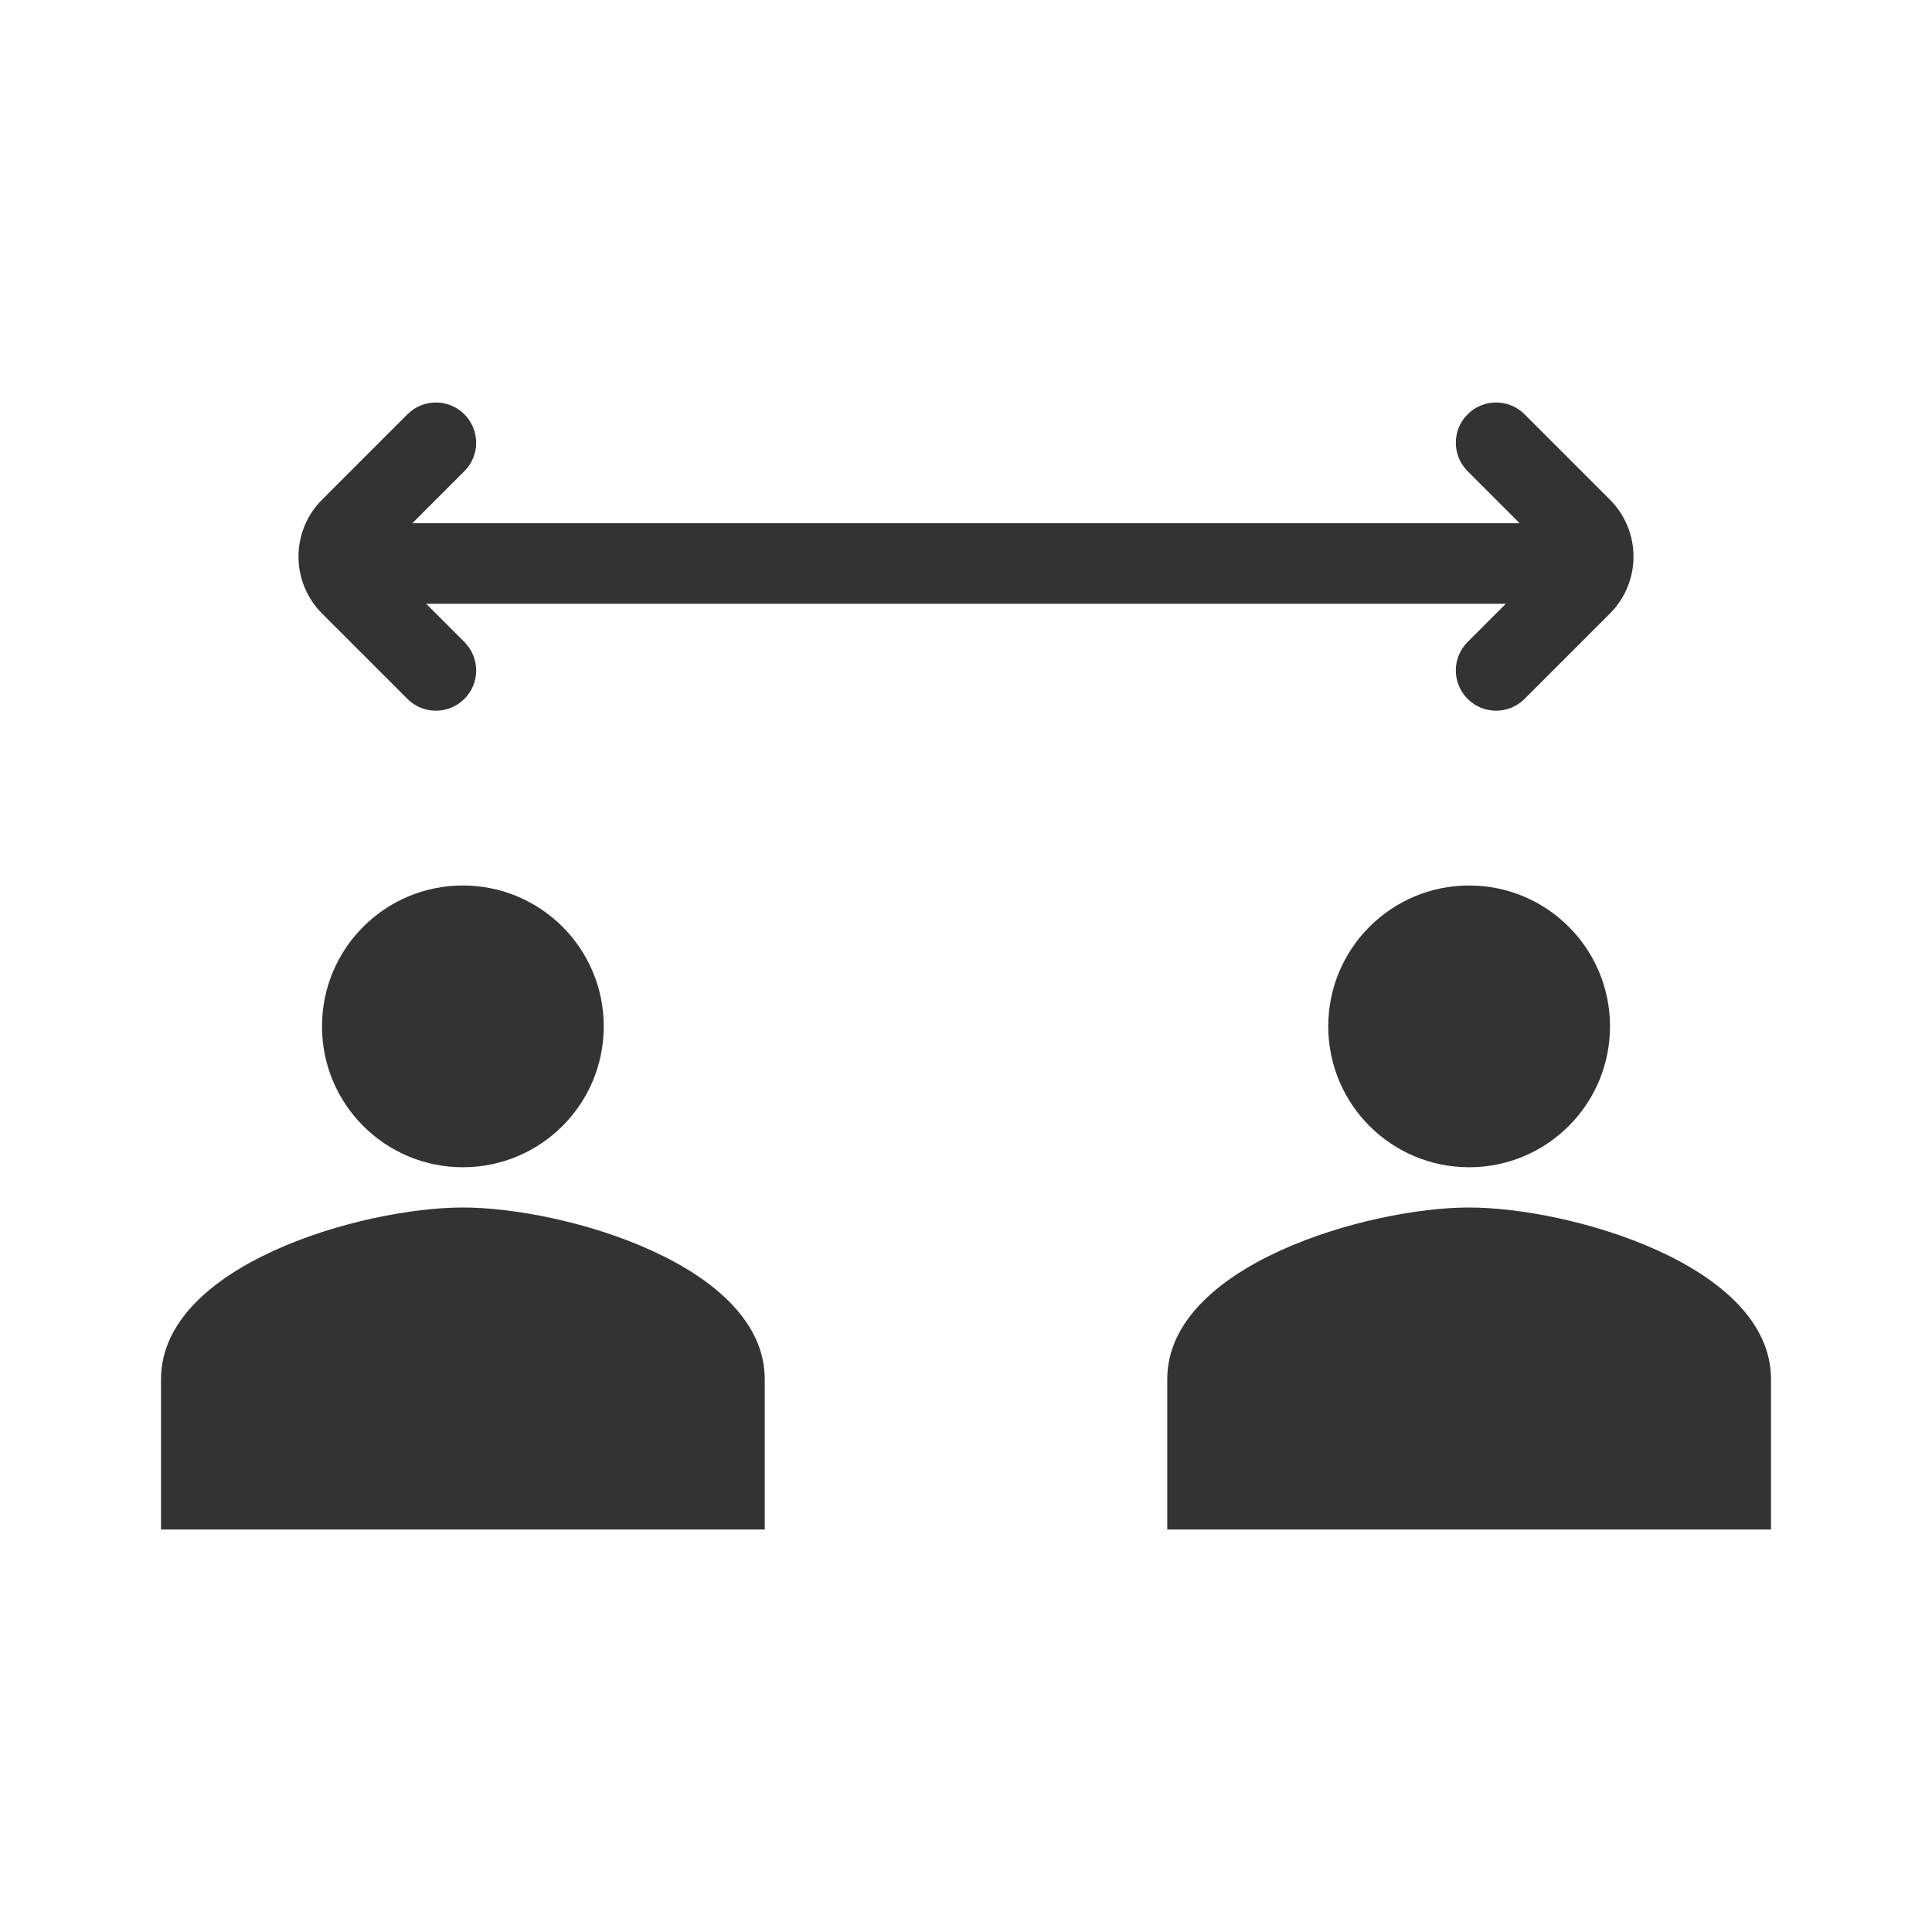 <svg width="48" height="48" viewBox="0 0 48 48" fill="none" xmlns="http://www.w3.org/2000/svg">
<path d="M36.463 15.95C36.072 16.34 36.072 16.973 36.463 17.364C36.853 17.755 37.487 17.755 37.877 17.364L39.998 15.243C40.779 14.462 40.779 13.195 39.998 12.414L37.877 10.293C37.487 9.902 36.853 9.902 36.463 10.293C36.072 10.683 36.072 11.317 36.463 11.707L37.756 13H10.244L11.537 11.707C11.928 11.317 11.928 10.684 11.537 10.293C11.147 9.902 10.513 9.902 10.123 10.293L8.002 12.414C7.221 13.195 7.221 14.462 8.002 15.243L10.123 17.364C10.513 17.755 11.147 17.755 11.537 17.364C11.928 16.974 11.928 16.34 11.537 15.95L10.587 15H37.413L36.463 15.95Z" fill="#333333"/>
<path d="M15 25.5C15 27.434 13.434 29 11.5 29C9.566 29 8 27.434 8 25.5C8 23.566 9.566 22 11.5 22C13.434 22 15 23.566 15 25.5Z" fill="#333333"/>
<path d="M4 34.267C4 31.429 8.997 30 11.5 30C14.003 30 19 31.429 19 34.267V38H4V34.267Z" fill="#333333"/>
<path d="M36.5 29C38.434 29 40 27.434 40 25.5C40 23.566 38.434 22 36.5 22C34.566 22 33 23.566 33 25.5C33 27.434 34.566 29 36.5 29Z" fill="#333333"/>
<path d="M29 34.267C29 31.429 33.997 30 36.5 30C39.003 30 44 31.429 44 34.267V38H29V34.267Z" fill="#333333"/>
</svg>
